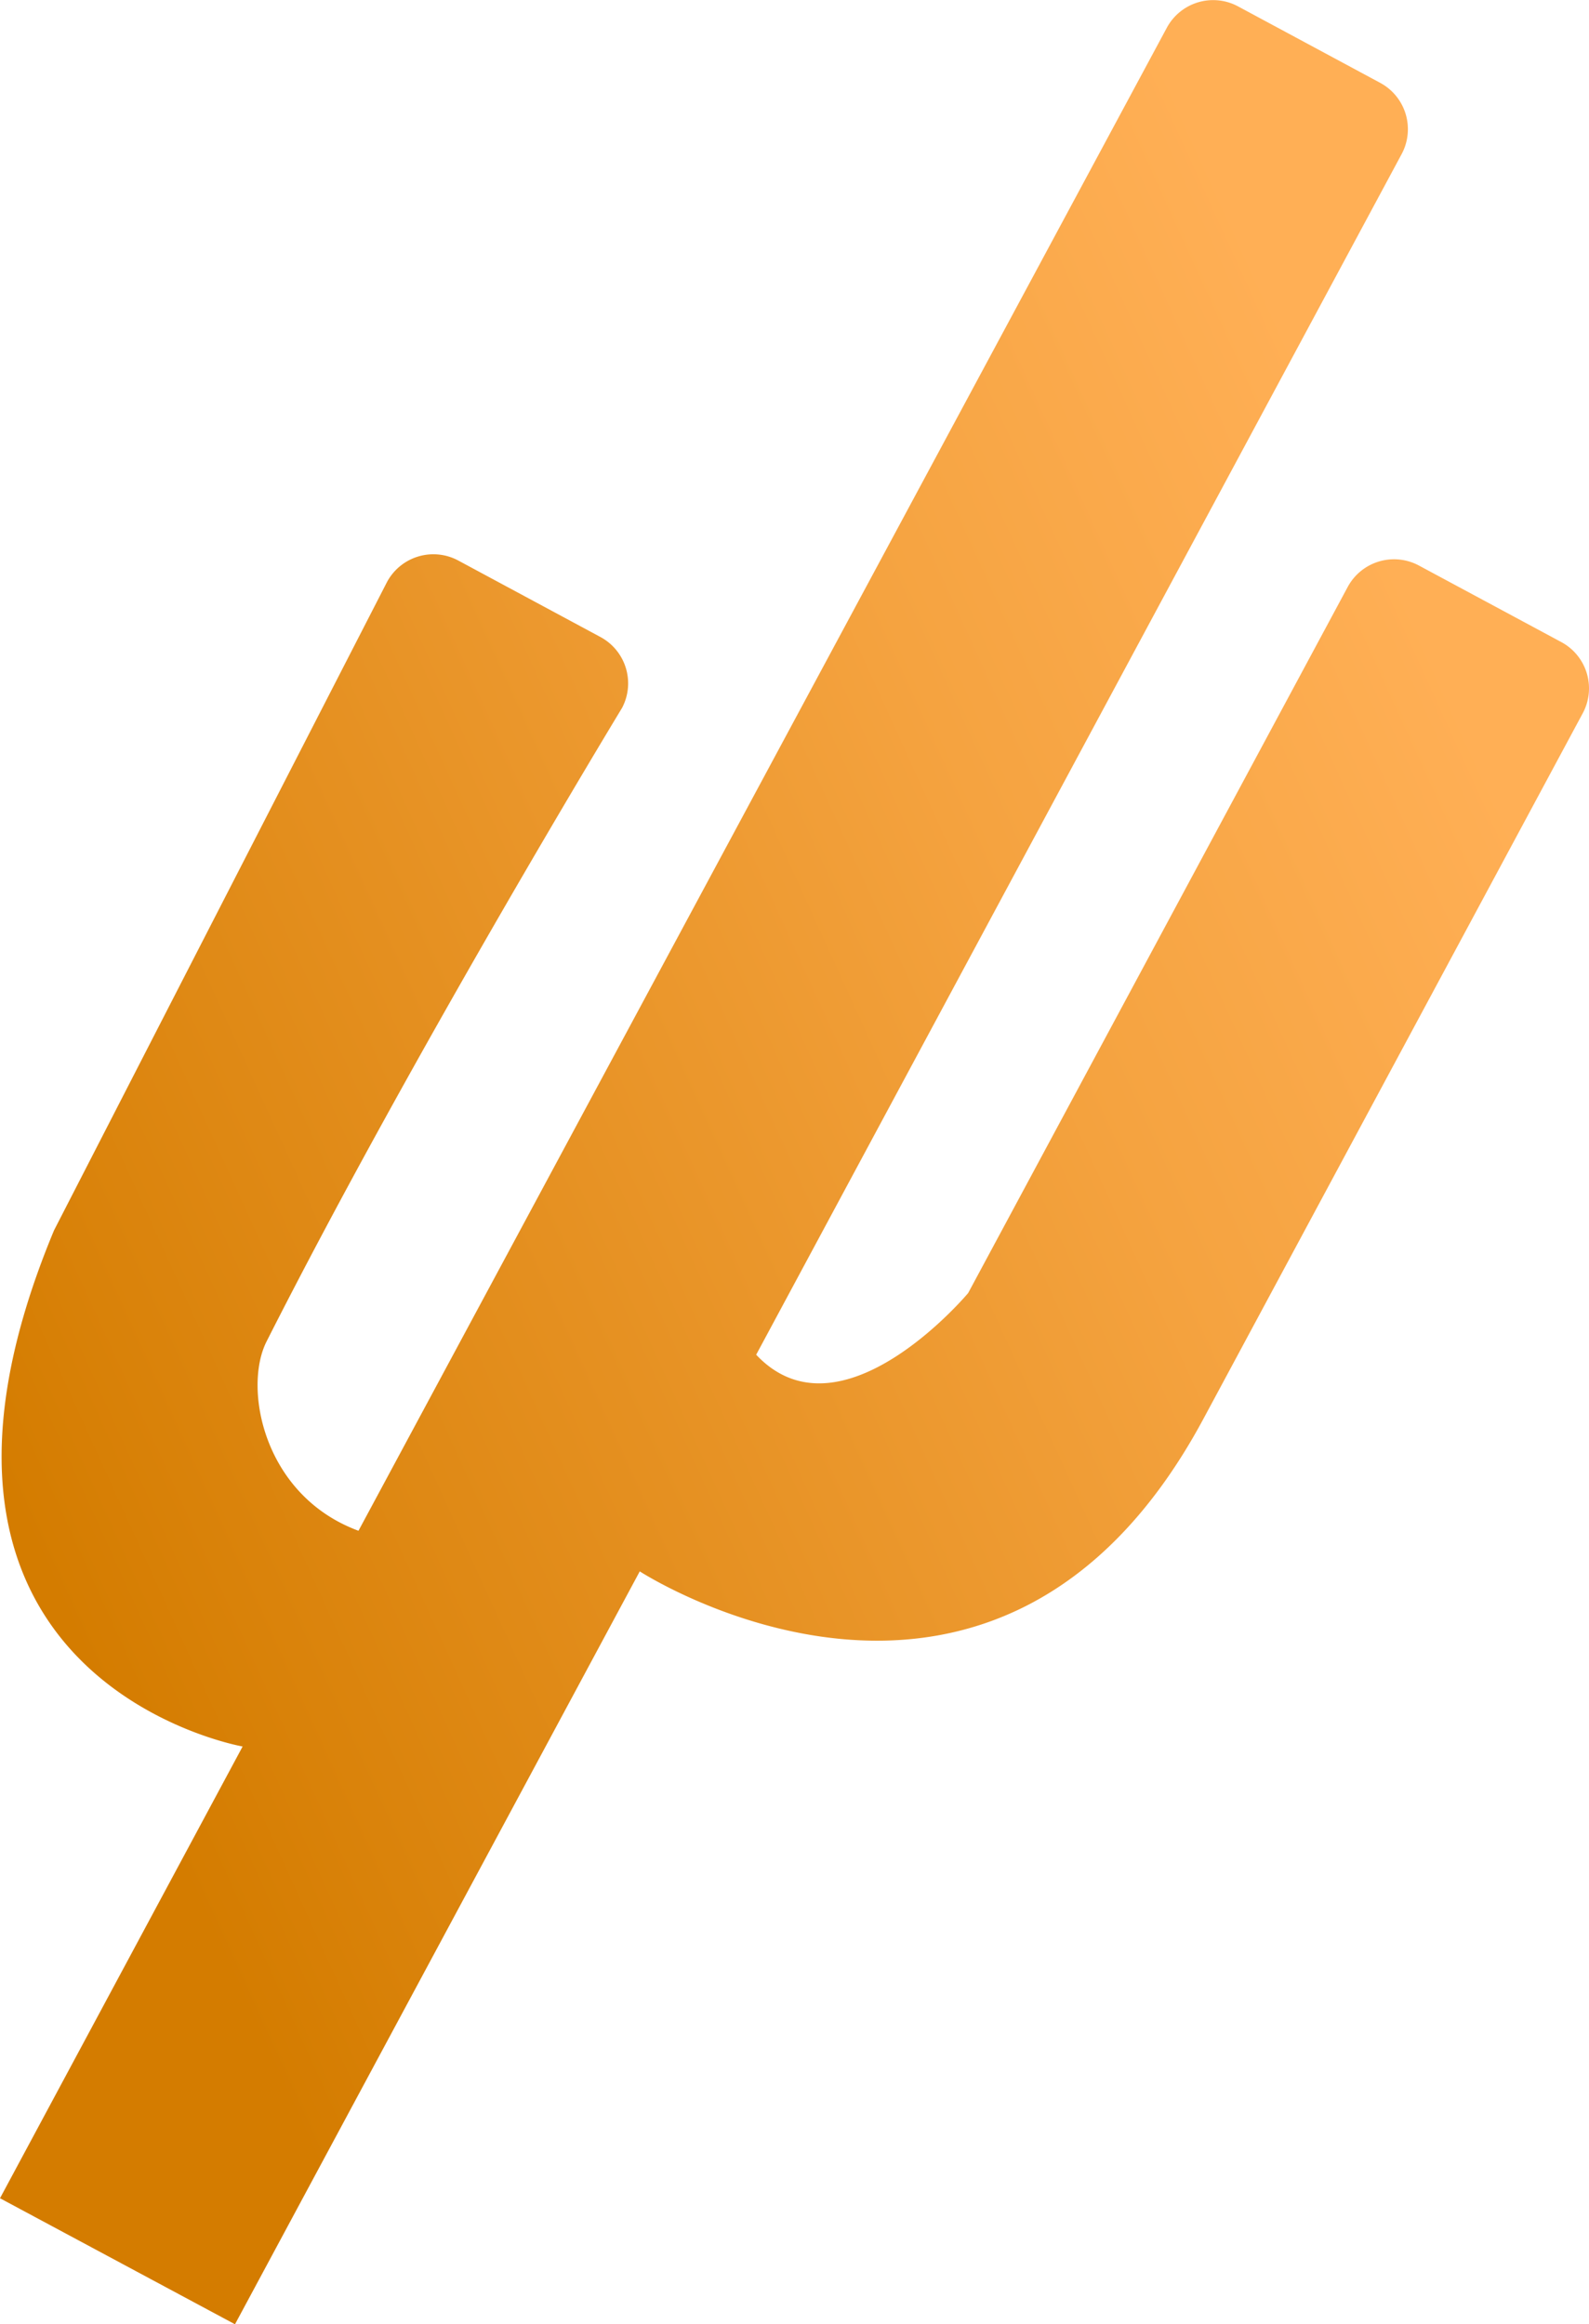 <svg xmlns="http://www.w3.org/2000/svg" xmlns:xlink="http://www.w3.org/1999/xlink" viewBox="0 0 170.61 249.53"><defs><linearGradient id="linear-gradient" x1="591.8" y1="-126.93" x2="484.57" y2="14" gradientTransform="translate(-419.75 -82.12) rotate(28.26)" gradientUnits="userSpaceOnUse"><stop offset="0" stop-color="#ffaf55"/><stop offset="0.29" stop-color="#f5a340"/><stop offset="0.88" stop-color="#da830b"/><stop offset="1" stop-color="#d47c00"/></linearGradient></defs><title>Standing</title><g id="Layer_2" data-name="Layer 2"><g id="Layer_5" data-name="Layer 5"><path d="M169.94,76.57l-40.76,75.81C107,193.57,68.69,168.7,68.69,168.7L25.23,249.53,0,236,26.05,187.5s-40.39-7.05-20.25-55.41L41.56,62.47a5.65,5.65,0,0,1,7.63-2.3l15.3,8.23A5.65,5.65,0,0,1,66.79,76S44.4,112.86,28.63,144c-2.55,5-.37,16.56,9.86,20.34L125.27,3A5.65,5.65,0,0,1,132.9.67L148.2,8.9a5.65,5.65,0,0,1,2.3,7.63L81.19,145.44c9.11,9.69,22.76-6.62,22.76-6.62L144.71,63a5.65,5.65,0,0,1,7.63-2.29l15.31,8.23A5.64,5.64,0,0,1,169.94,76.57Z" style="fill:url(#linear-gradient)"/></g></g></svg>